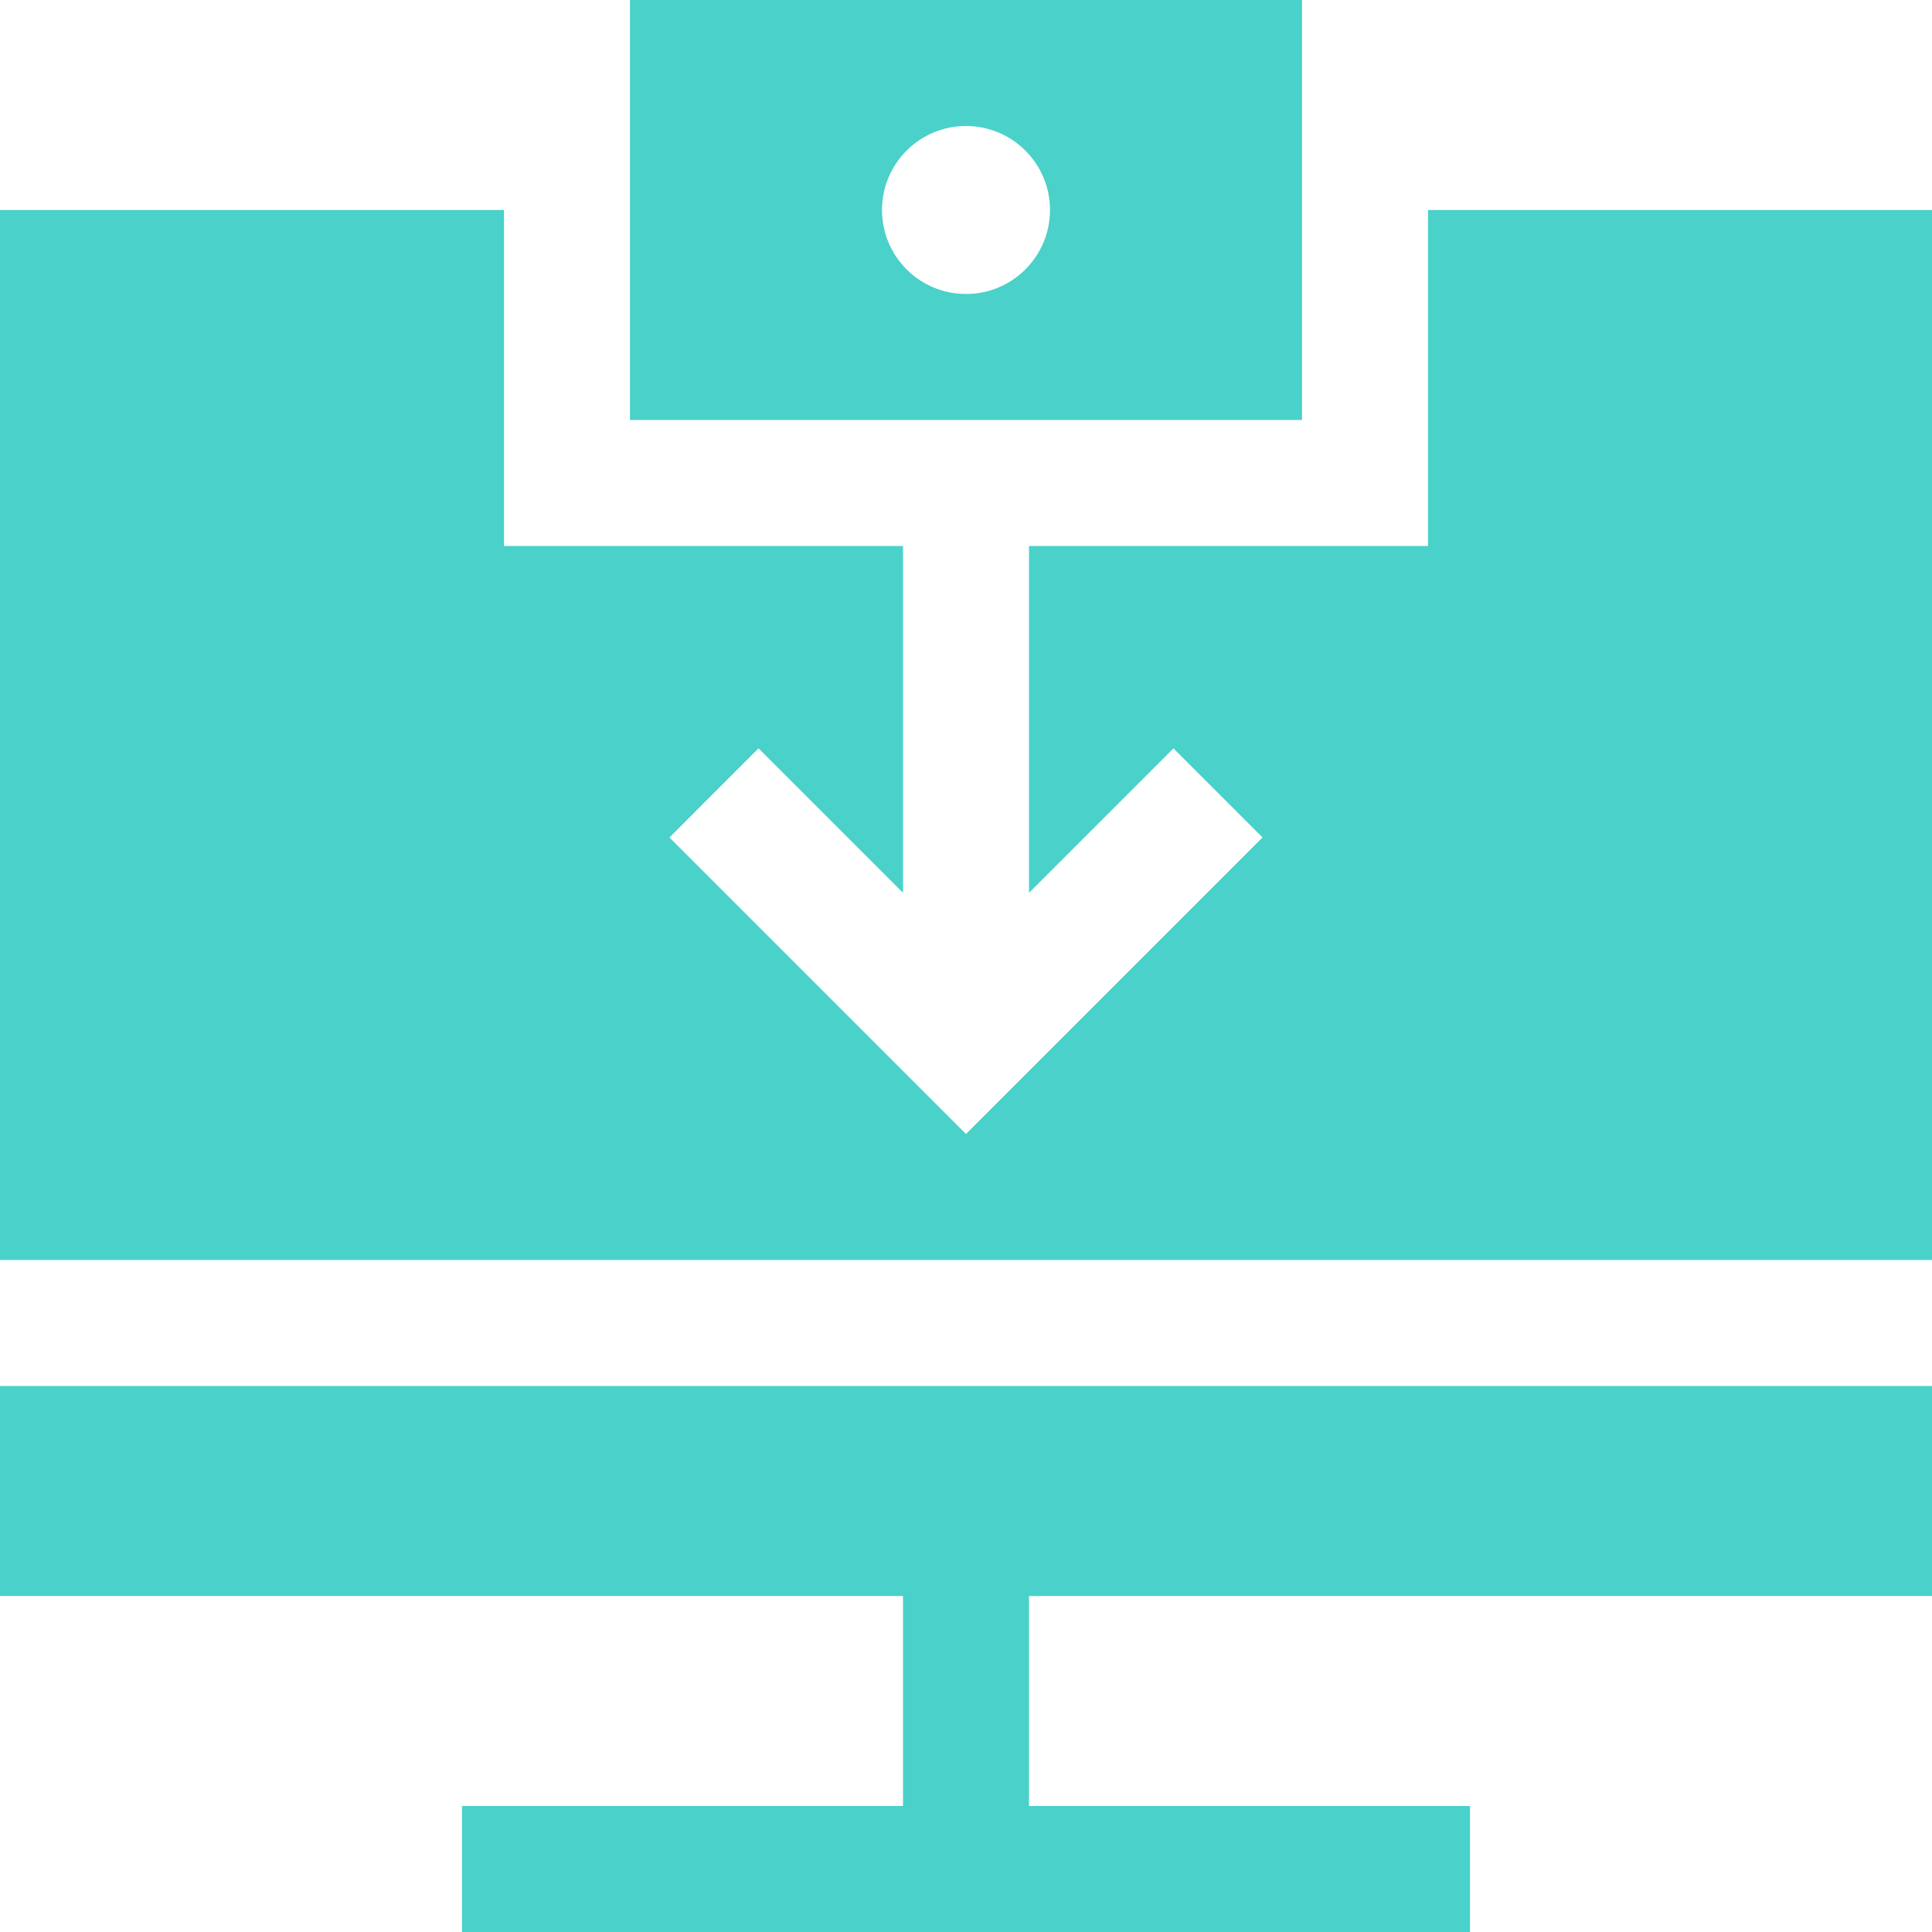 <?xml version="1.0"?>
<svg xmlns="http://www.w3.org/2000/svg" xmlns:xlink="http://www.w3.org/1999/xlink" version="1.1" id="Capa_1" x="0px" y="0px" viewBox="0 0 460 460" style="enable-background:new 0 0 460 460;" xml:space="preserve" width="512px" height="512px"><g><g id="XMLID_85_">
	<polygon id="XMLID_86_" points="340,50 340,130 245,130 245,212.574 279.394,178.181 300.606,199.394 230,270 159.394,199.394    180.606,178.181 215,212.574 215,130 120,130 120,50 0,50 0,300 460,300 460,50  " data-original="#000000" class="active-path" data-old_color="#000000" fill="#49D1CA"/>
	<polygon id="XMLID_87_" points="0,380 215,380 215,430 110,430 110,460 350,460 350,430 245,430 245,380 460,380 460,330 0,330     " data-original="#000000" class="active-path" data-old_color="#000000" fill="#49D1CA"/>
	<path id="XMLID_88_" d="M310,0H150v100h160V0z M230,70c-11.046,0-20-8.954-20-20s8.954-20,20-20s20,8.954,20,20S241.046,70,230,70z   " data-original="#000000" class="active-path" data-old_color="#000000" fill="#49D1CA"/>
</g></g> </svg>
